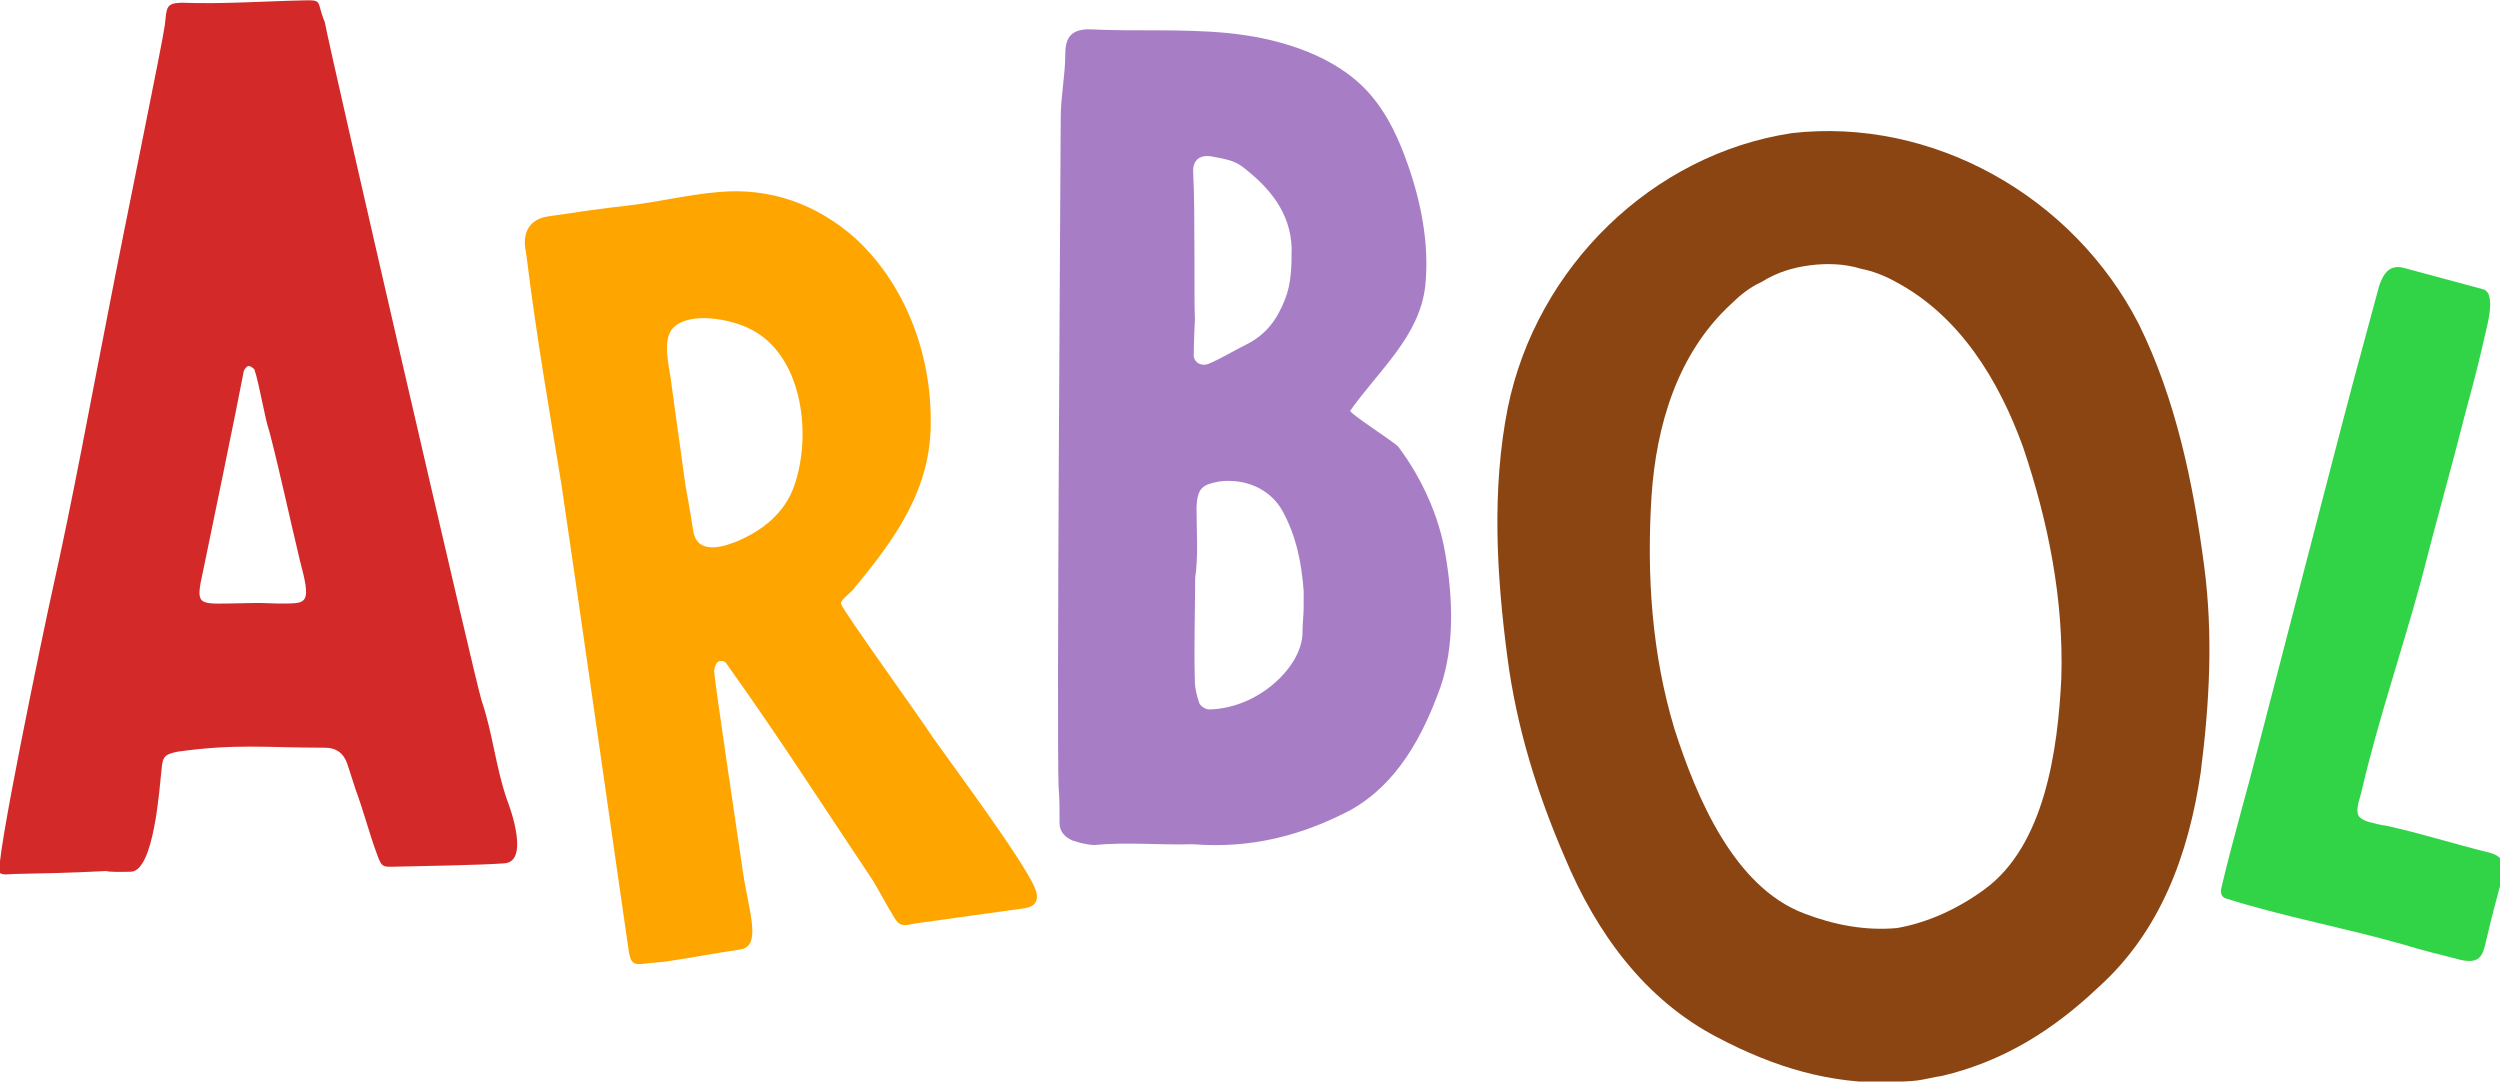 <?xml version="1.0" encoding="UTF-8" standalone="no"?>
<!DOCTYPE svg PUBLIC "-//W3C//DTD SVG 1.1//EN" "http://www.w3.org/Graphics/SVG/1.1/DTD/svg11.dtd">
<svg width="100%" height="100%" viewBox="0 0 1944 841" version="1.1" xmlns="http://www.w3.org/2000/svg" xmlns:xlink="http://www.w3.org/1999/xlink" xml:space="preserve" xmlns:serif="http://www.serif.com/" style="fill-rule:evenodd;clip-rule:evenodd;stroke-linejoin:round;stroke-miterlimit:2;">
    <g transform="matrix(1,0,0,1,-183.127,-789.596)">
        <g transform="matrix(0.312,0.001,-0.001,0.312,111.167,99.826)">
            <g transform="matrix(2.521,0.671,-0.671,2.521,5288.94,-9875.11)">
                <path d="M1586.08,4705.9L1586.08,4646.57C1586.92,4633.2 1591.1,4624.01 1604.47,4624.01L1683.01,4624.01C1688.86,4624.01 1691.37,4630.7 1693.04,4635.71C1696.38,4649.08 1695.55,4663.29 1696.38,4676.66C1697.22,4698.38 1697.22,4720.94 1697.22,4743.5C1698.05,4795.31 1697.22,4847.96 1698.05,4906.45C1698.05,4975.8 1693.04,5047.67 1695.55,5117.02L1695.55,5129.56C1696.38,5140.42 1698.89,5142.93 1708.92,5143.76C1714.77,5143.76 1720.62,5143.76 1726.47,5142.93C1760.73,5141.26 1794.99,5142.93 1829.25,5142.09C1839.27,5142.09 1845.96,5146.27 1846.79,5157.97C1846.79,5180.53 1846.79,5201.42 1847.63,5224.82C1848.46,5239.86 1846.79,5247.38 1828.41,5248.21C1810.03,5248.21 1790.81,5249.05 1771.59,5248.21C1713.1,5247.38 1655.44,5252.39 1596.94,5249.89C1592.77,5249.89 1590.26,5245.71 1590.26,5241.53C1589.42,5215.62 1589.42,5189.72 1589.42,5163.82C1590.26,5136.24 1585.25,4757.71 1586.08,4705.9Z" style="fill:rgb(49,211,71);fill-rule:nonzero;"/>
            </g>
            <g transform="matrix(3.756,-0.508,0.508,3.756,-10719,-3541.89)">
                <path d="M4027.82,2286.89C3996.06,2197.48 3910.83,2133.97 3818.08,2132.3C3725.33,2133.97 3640.09,2197.48 3609.18,2286.89C3591.63,2338.7 3587.45,2394.68 3587.45,2449.83C3587.45,2495.79 3594.97,2540.08 3607.5,2584.37C3621.71,2637.01 3647.61,2684.64 3691.9,2715.56C3726.16,2739.79 3761.26,2755.66 3802.2,2759.84C3808.05,2759.84 3813.06,2760.68 3818.08,2760.68C3823.93,2760.68 3828.94,2759.84 3834.79,2759.84C3875.74,2755.66 3910.83,2739.79 3944.26,2715.56C3989.38,2684.64 4014.45,2637.01 4029.49,2584.37C4041.19,2540.08 4049.54,2495.79 4049.54,2449.83C4049.54,2394.68 4045.36,2338.7 4027.82,2286.89ZM3946.76,2510.83C3938.41,2556.79 3921.69,2618.62 3878.24,2642.02C3859.86,2652.05 3838.97,2658.73 3818.08,2659.57C3797.19,2658.73 3777.13,2652.05 3758.75,2642.02C3715.3,2618.62 3698.59,2556.79 3690.23,2510.83C3681.87,2459.86 3685.22,2408.05 3695.24,2357.08C3704.43,2311.12 3724.49,2266 3763.76,2238.42C3770.45,2233.41 3777.13,2229.23 3785.49,2226.72C3796.35,2221.71 3807.22,2220.04 3818.08,2220.04C3828.94,2220.04 3840.64,2221.71 3851.5,2226.72C3859.02,2229.23 3866.54,2233.41 3873.23,2238.42C3911.67,2266 3931.72,2311.12 3941.75,2357.08C3951.78,2408.05 3955.12,2459.86 3946.76,2510.83Z" style="fill:rgb(139,69,18);fill-rule:nonzero;"/>
            </g>
            <g transform="matrix(3.27,0,0,3.27,-9412.19,-13243.4)">
                <path d="M3759.78,4813.18C3759.78,4795.64 3763.12,4781.43 3763.12,4763.88C3763.12,4750.51 3768.97,4745.5 3781.5,4745.5C3817.43,4747.17 3850.86,4744.66 3886.79,4748.01C3921.89,4751.35 3961.99,4762.21 3988.73,4787.28C4004.61,4802.32 4014.64,4821.54 4022.16,4841.6C4033.86,4872.51 4041.38,4906.77 4038.04,4940.2C4033.86,4978.64 4002.94,5004.54 3981.21,5035.46C3979.54,5037.13 4015.47,5059.69 4017.98,5063.03C4035.53,5086.43 4048.9,5114.84 4053.91,5144.09C4059.76,5176.68 4061.43,5214.28 4050.57,5246.03C4037.2,5283.63 4017.98,5319.56 3982.89,5339.62C3945.28,5359.67 3906.01,5369.7 3862.56,5366.36C3837.49,5367.19 3811.59,5364.69 3787.35,5367.19C3782.34,5367.19 3775.65,5365.52 3770.64,5363.85C3764.79,5361.35 3760.61,5357.17 3760.61,5350.48C3760.61,5341.29 3760.61,5332.1 3759.78,5322.91C3758.11,5284.47 3759.78,4853.29 3759.78,4813.18ZM3862.56,4965.27C3862.56,4965.27 3861.72,4984.48 3861.72,4994.51C3862.56,4999.53 3867.57,5002.03 3872.58,5000.36C3882.61,4996.18 3891.8,4990.33 3901.83,4985.32C3916.87,4977.8 3925.23,4966.1 3931.08,4951.06C3936.09,4938.53 3936.09,4925.16 3936.09,4911.79C3935.26,4885.05 3919.38,4865.83 3898.49,4849.95C3891.8,4844.94 3885.12,4844.1 3876.76,4842.43C3865.9,4839.92 3860.05,4844.94 3860.89,4854.97C3862.56,4882.54 3861.72,4956.07 3862.56,4965.27ZM3946.12,5186.7L3946.12,5173.33C3944.45,5151.61 3940.27,5130.72 3929.41,5111.5C3920.21,5095.62 3901.83,5087.26 3881.78,5089.77C3868.41,5092.28 3865.06,5094.78 3864.23,5108.99C3864.23,5127.37 3865.9,5145.76 3863.39,5163.31C3863.39,5190.88 3862.56,5215.95 3863.39,5241.85C3863.39,5247.7 3865.06,5253.55 3866.74,5258.57C3867.57,5261.07 3871.75,5263.58 3874.26,5263.58C3911.86,5262.74 3944.45,5230.99 3945.28,5205.92C3945.28,5198.4 3946.12,5190.88 3946.12,5186.7Z" style="fill:rgb(167,126,198);fill-rule:nonzero;"/>
            </g>
            <g transform="matrix(2.962,-0.45,0.45,2.962,-4360.41,-11731.5)">
                <path d="M1323.07,5640.27C1323.07,5672.86 1329.75,5702.94 1311.37,5702.94C1287.14,5702.94 1272.93,5703.77 1249.54,5703.77C1243.69,5703.77 1237,5702.94 1231.15,5702.94C1221.12,5702.94 1219.45,5700.43 1219.45,5689.57C1219.45,5652.8 1221.12,5397.1 1221.12,5300.17C1220.29,5236.67 1218.62,5172.32 1220.29,5107.98L1220.29,5097.96C1221.12,5083.75 1229.48,5076.23 1242.85,5076.23C1271.26,5076.23 1287.14,5076.23 1309.7,5077.07C1335.6,5077.9 1360.67,5075.39 1386.58,5077.07C1429.19,5079.57 1465.12,5098.79 1492.7,5131.38C1528.63,5175.67 1541.16,5235.83 1532.81,5290.98C1525.29,5346.97 1489.36,5383.73 1449.25,5419.67C1447.58,5422.17 1435.04,5428.02 1436.71,5431.36C1438.38,5438.89 1488.52,5535.82 1496.04,5552.53C1506.9,5574.25 1554.53,5662.83 1561.22,5687.9C1563.72,5697.09 1561.22,5703.77 1550.36,5703.77L1458.44,5702.94C1453.42,5702.94 1447.58,5704.61 1444.23,5699.6C1441.73,5697.09 1432.53,5670.35 1428.36,5661.16C1398.27,5597.65 1369.03,5532.47 1335.6,5467.3C1334.77,5464.79 1333.1,5463.12 1329.75,5463.12C1326.41,5463.12 1324.74,5468.13 1323.9,5470.64C1323.07,5481.5 1323.07,5618.54 1323.07,5640.27ZM1323.07,5314.38C1323.07,5314.38 1323.9,5340.28 1323.9,5353.65C1324.74,5373.71 1348.14,5369.53 1360.67,5366.19C1381.56,5360.34 1399.94,5349.48 1410.81,5331.09C1433.37,5291.82 1436.71,5221.63 1394.93,5193.22C1380.73,5183.19 1348.14,5171.49 1332.26,5183.19C1320.56,5192.38 1324.74,5217.45 1323.9,5229.98L1323.07,5314.38Z" style="fill:rgb(255,165,0);fill-rule:nonzero;"/>
            </g>
            <g transform="matrix(3.483,-0.078,0.078,3.483,-5691.63,-13755.2)">
                <path d="M1662.96,5244.03C1637.05,5244.87 1617.84,5244.87 1596.94,5244.87C1593.6,5244.87 1589.42,5245.71 1586.92,5244.03C1581.9,5243.2 1622.01,5068.56 1627.86,5044.32C1644.58,4975.8 1657.94,4908.95 1672.99,4839.6C1684.68,4784.45 1714.77,4651.59 1716.44,4639.89C1718.11,4627.36 1717.27,4624.01 1728.97,4624.01C1758.22,4625.68 1788.3,4624.01 1816.71,4624.01C1830.08,4624.01 1825.07,4624.85 1830.92,4639.89C1835.09,4664.96 1930.35,5117.02 1933.7,5127.05C1941.22,5150.45 1942.89,5174.68 1950.41,5198.08C1952.91,5204.76 1966.29,5244.03 1947.07,5244.03C1932.86,5244.87 1884.39,5244.87 1871.03,5244.87C1861,5244.87 1860.16,5245.71 1856.82,5235.68C1851.81,5221.47 1847.63,5203.93 1842.61,5189.72L1836.77,5170.5C1834.26,5162.98 1829.25,5158.8 1820.05,5158.8C1778.27,5157.97 1757.38,5154.62 1715.6,5159.64C1707.25,5161.31 1704.74,5162.15 1703.9,5172.17C1702.23,5184.71 1697.22,5244.87 1680.51,5244.87C1672.99,5244.87 1665.47,5244.87 1662.96,5244.03ZM1772.42,5054.35C1779.94,5054.35 1787.46,5055.19 1794.99,5055.19C1810.03,5055.19 1813.37,5055.19 1805.85,5025.11C1798.33,4990.85 1793.31,4964.11 1785.79,4932.35C1782.45,4922.32 1779.11,4897.26 1775.77,4887.23C1774.93,4886.39 1773.26,4884.72 1771.59,4884.72C1770.75,4884.72 1769.08,4886.39 1768.25,4888.07C1763.23,4912.3 1740.67,5011.73 1736.49,5030.12C1730.64,5054.35 1731.48,5054.35 1754.88,5054.35L1772.42,5054.35Z" style="fill:rgb(211,42,41);fill-rule:nonzero;"/>
            </g>
        </g>
    </g>
</svg>
